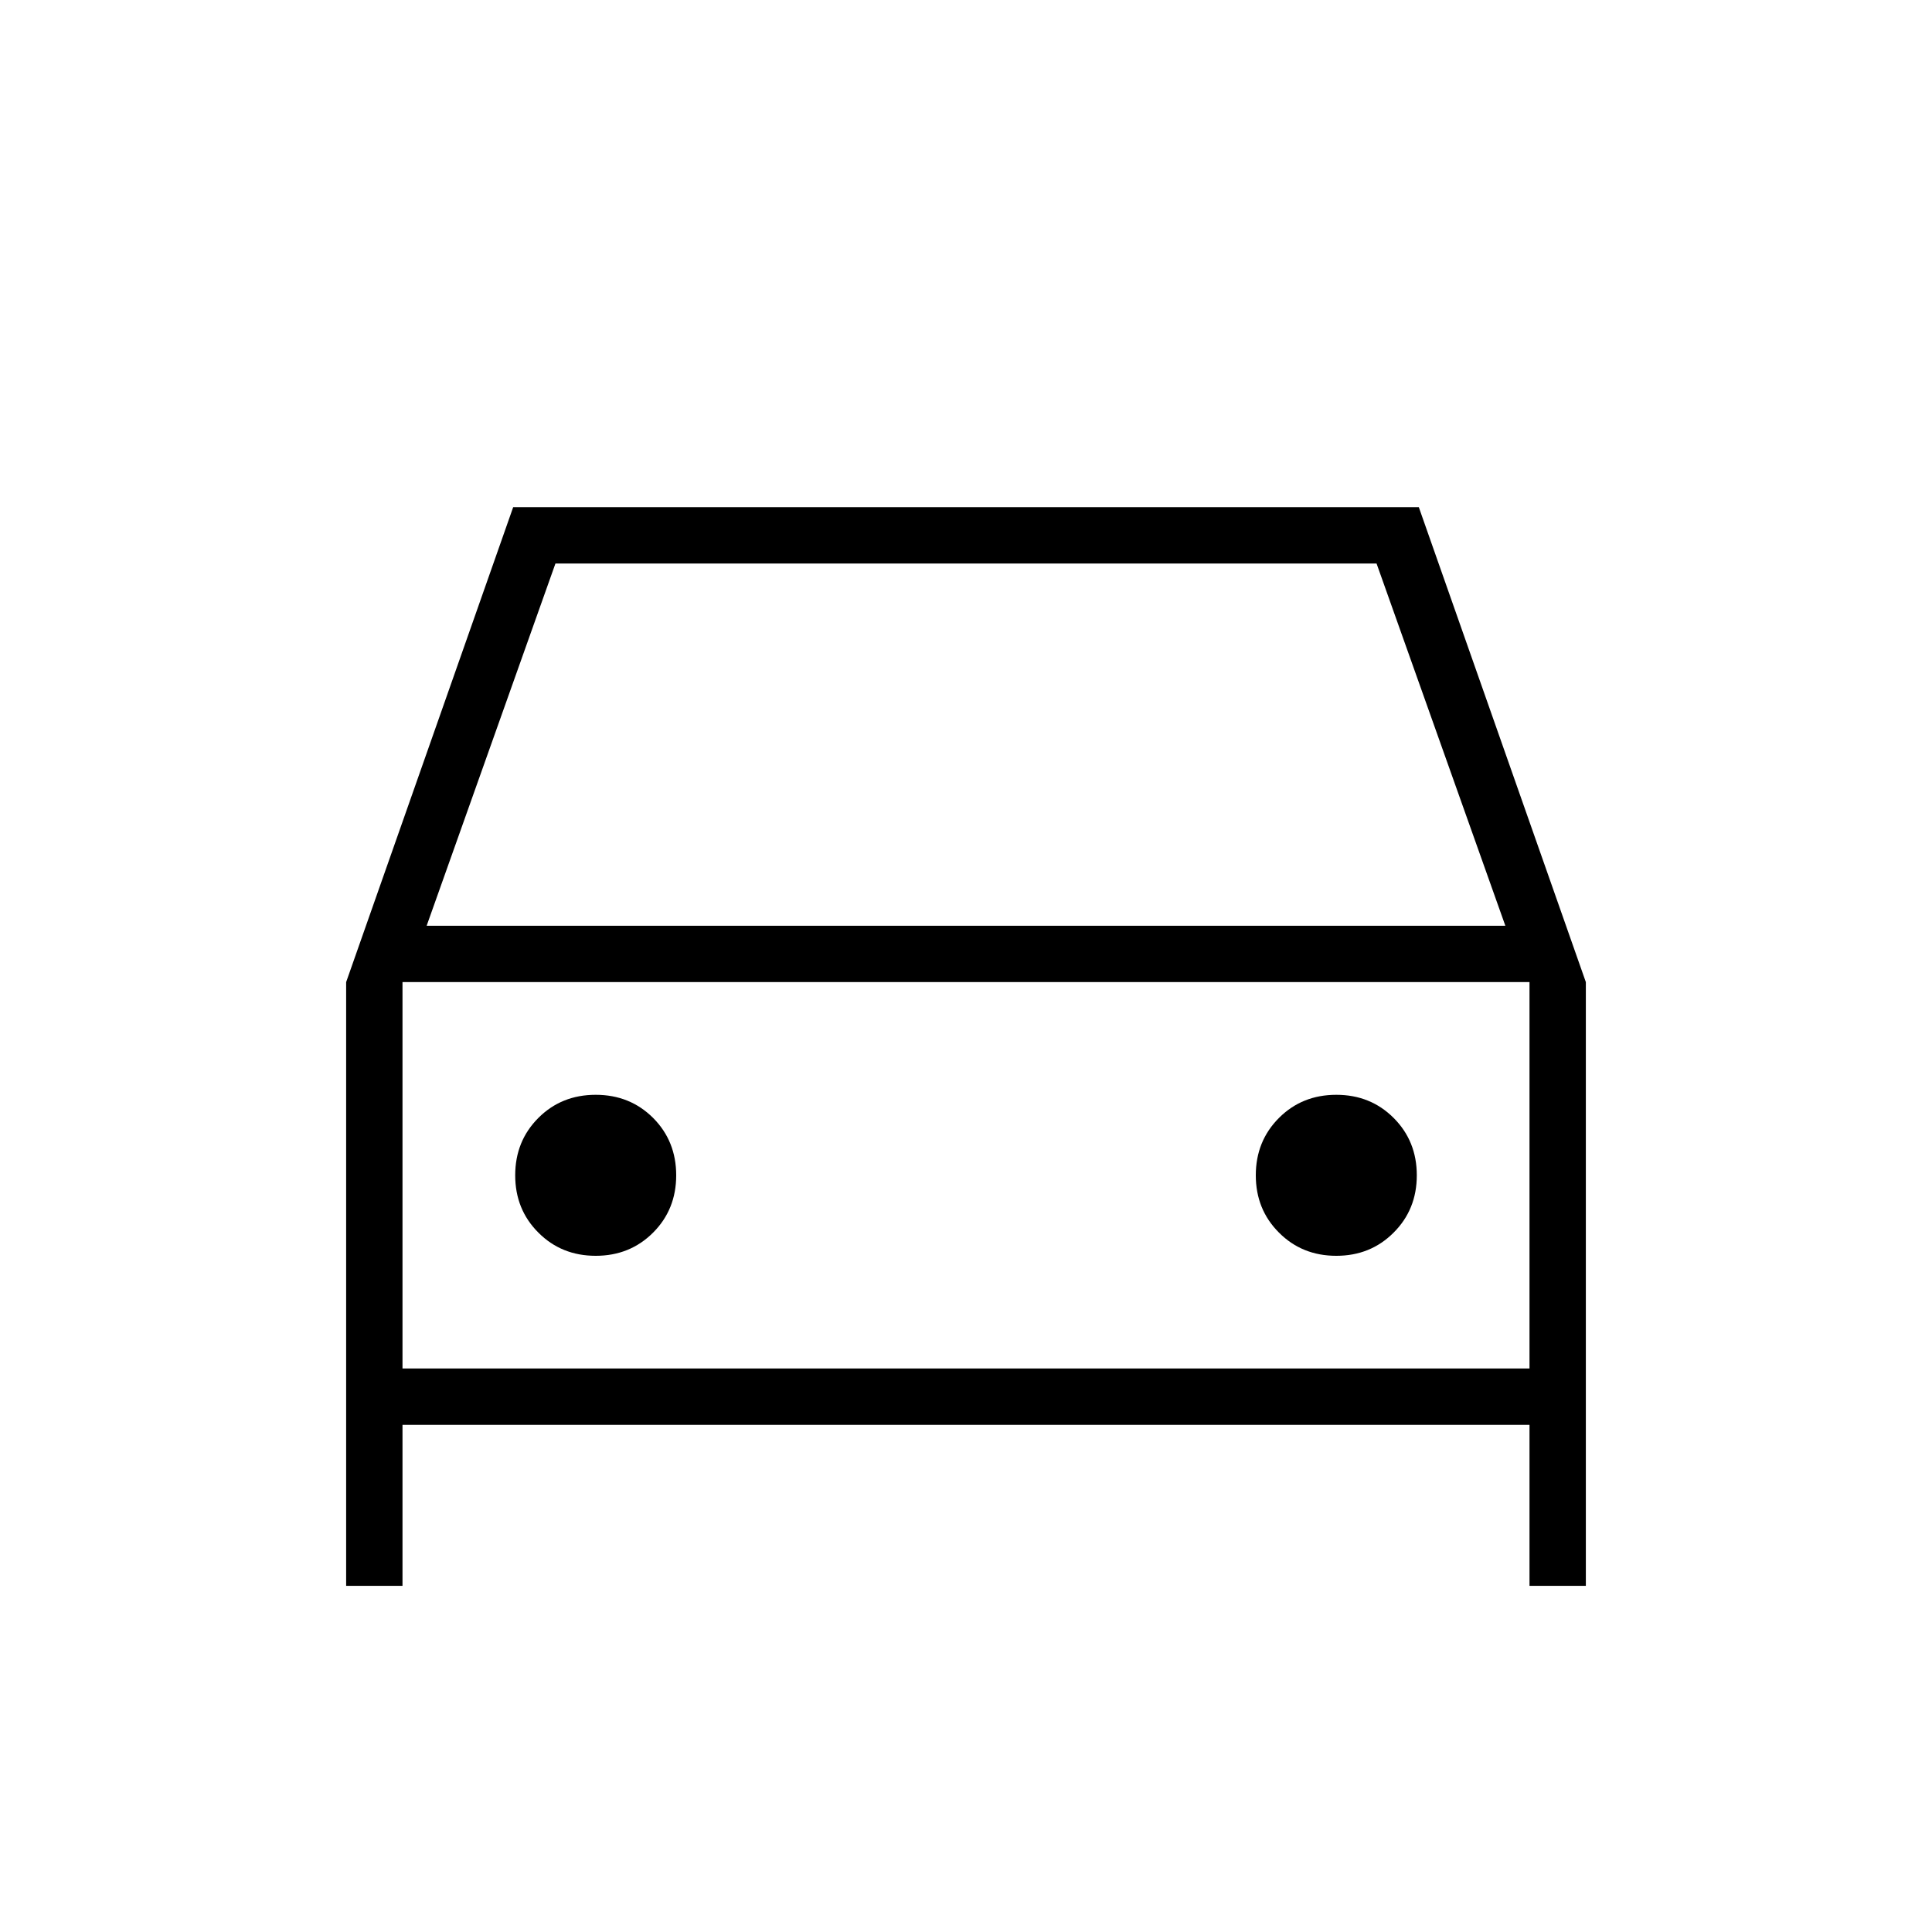 <svg xmlns="http://www.w3.org/2000/svg" height="24" width="24"><path d="M5 17.7v2h-.7v-7.5l2.075-5.9h11.25l2.075 5.9v7.5H19v-2Zm.3-6.2h13.4L17.1 7H6.9Zm-.3.7V17Zm2.4 3.4q.425 0 .713-.288.287-.287.287-.712t-.287-.713Q7.825 13.6 7.4 13.6t-.712.287q-.288.288-.288.713t.288.712q.287.288.712.288Zm9.2 0q.425 0 .712-.288.288-.287.288-.712t-.288-.713q-.287-.287-.712-.287t-.712.287q-.288.288-.288.713t.288.712q.287.288.712.288ZM5 17h14v-4.8H5Z"/></svg>